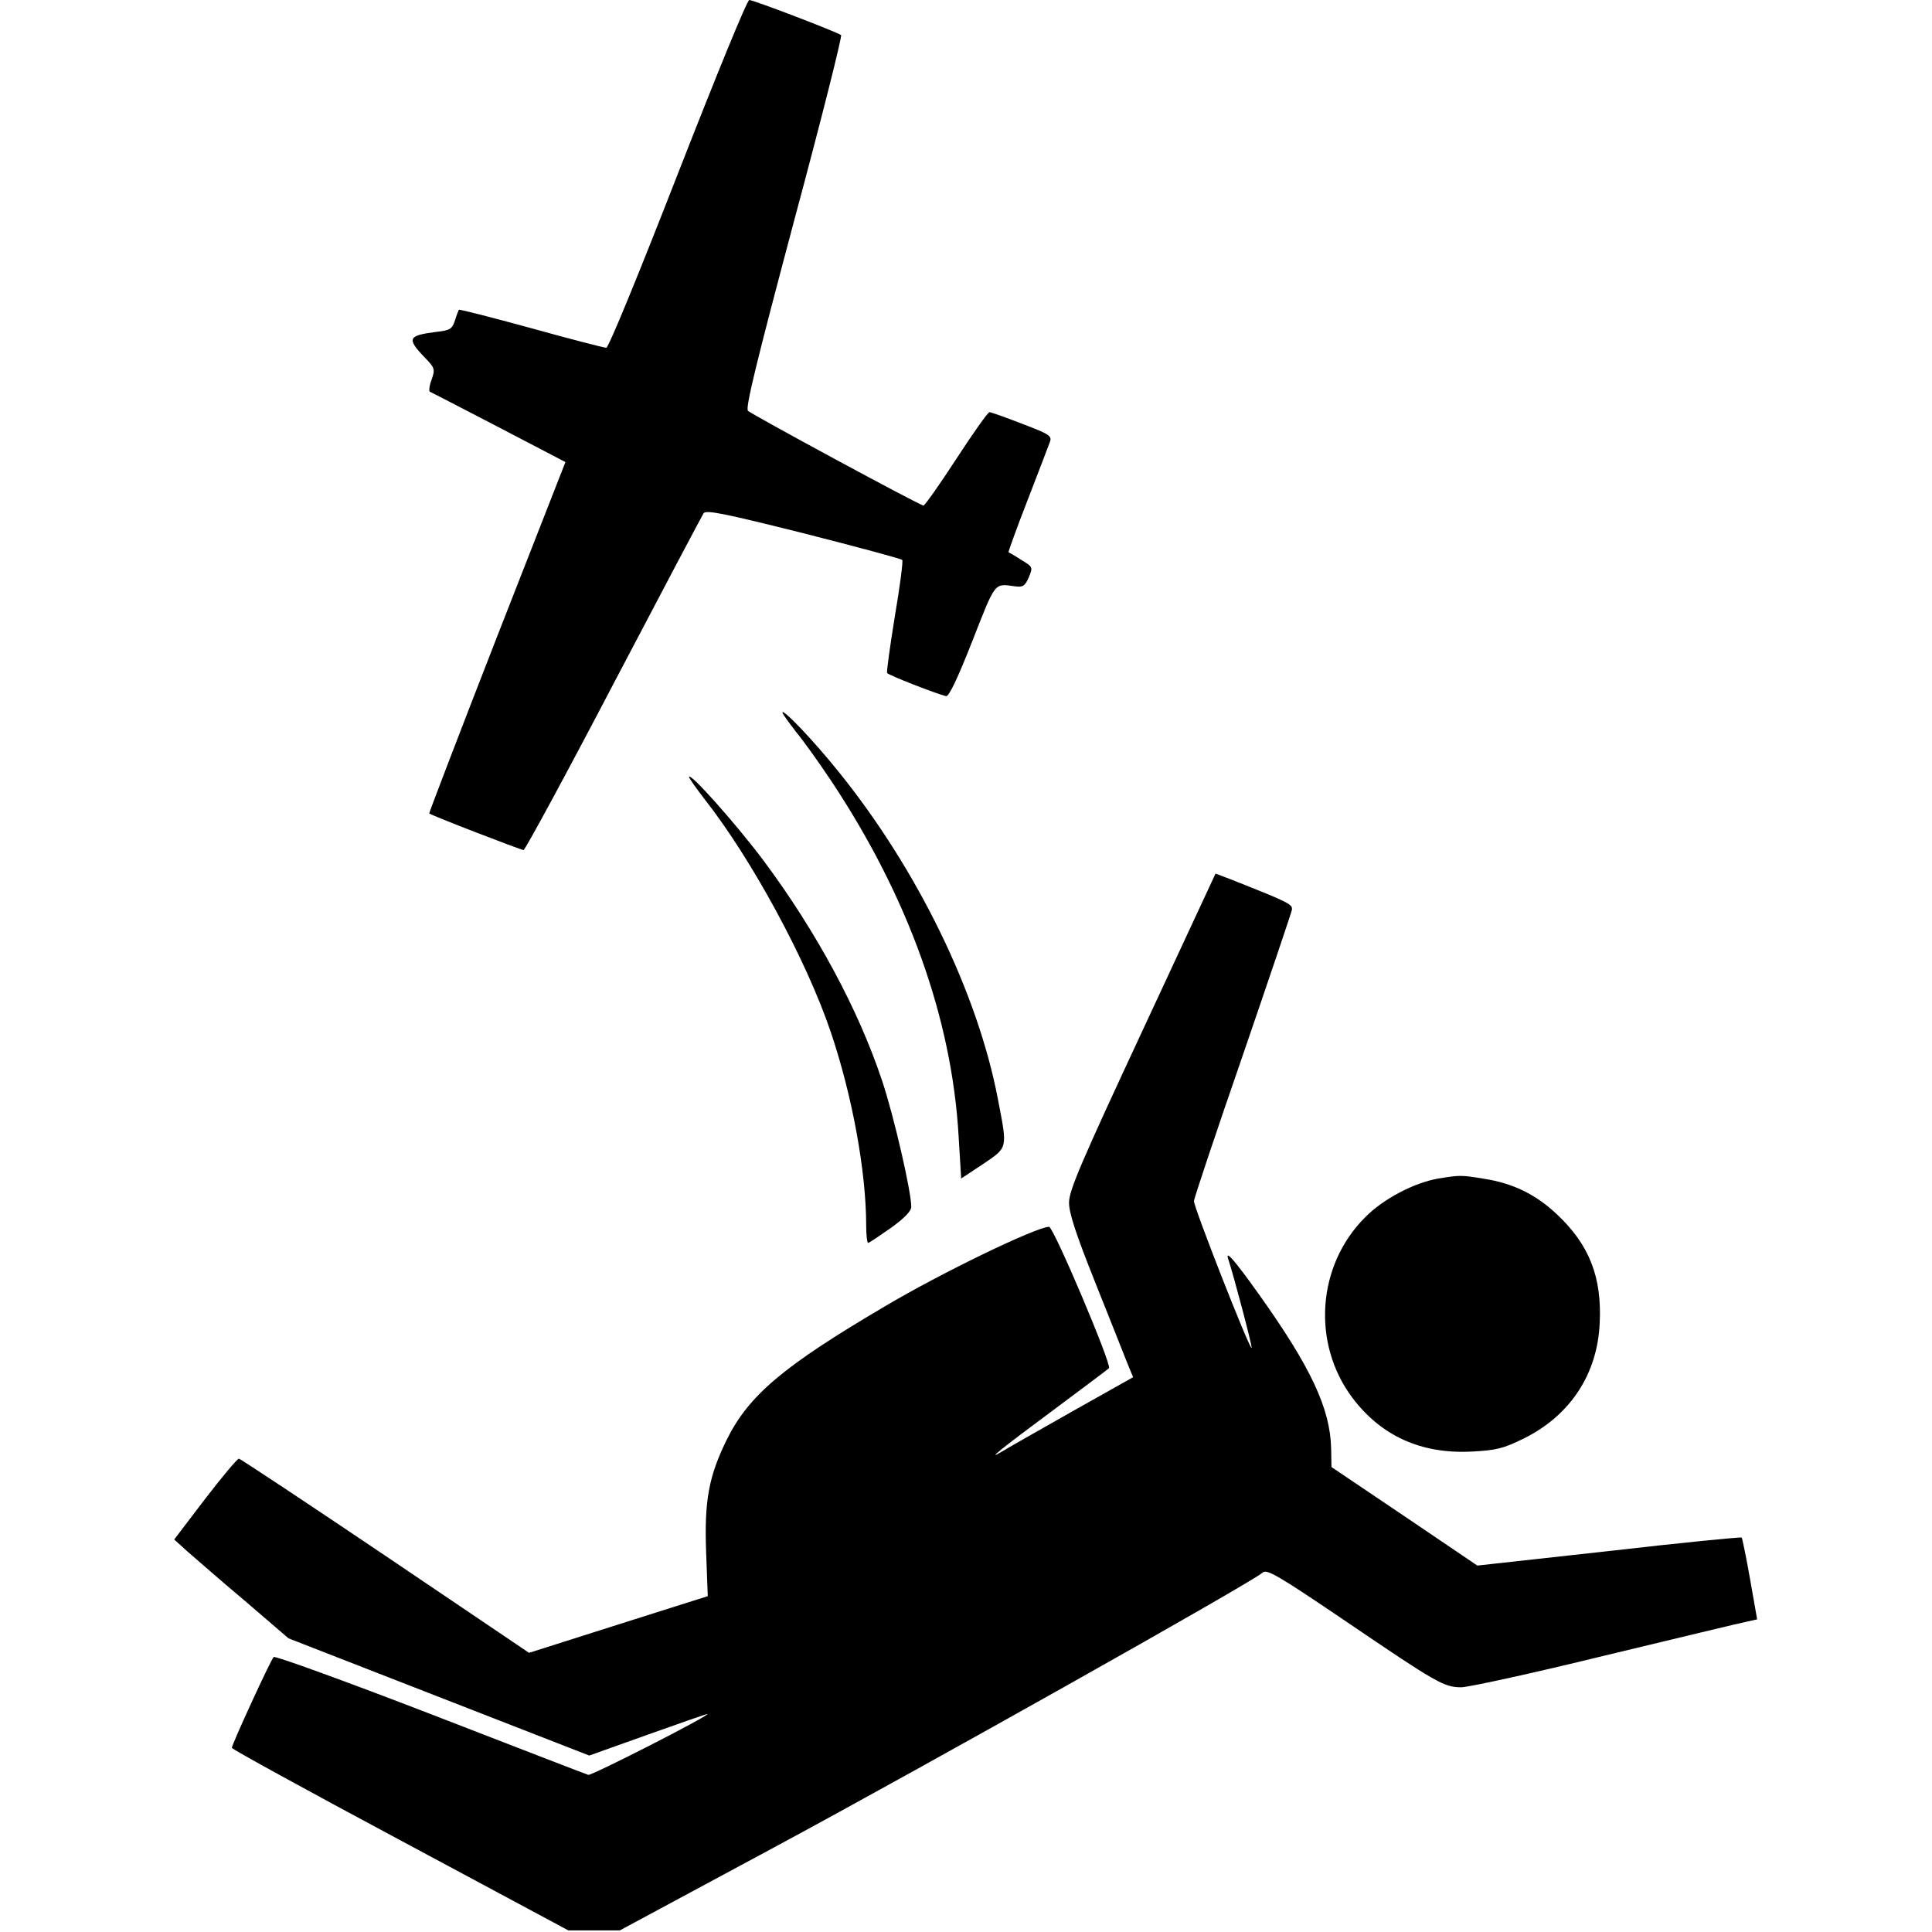 <?xml version="1.0" standalone="no"?>
<!DOCTYPE svg PUBLIC "-//W3C//DTD SVG 20010904//EN"
 "http://www.w3.org/TR/2001/REC-SVG-20010904/DTD/svg10.dtd">
<svg version="1.0" xmlns="http://www.w3.org/2000/svg"
 width="600pt" height="600pt" viewBox="0 0 600 600"
 preserveAspectRatio="xMidYMid meet">
<g transform="translate(0,600) scale(0.1,-0.1)"
fill="#000000" stroke="none">
<path d="M2105 5460 c-118 -303 -215 -540 -222 -540 -7 0 -112 27 -234 61
-121 33 -222 59 -224 57 -1 -2 -7 -16 -12 -33 -9 -27 -15 -31 -60 -36 -85 -11
-90 -20 -37 -76 35 -36 36 -39 24 -73 -7 -19 -9 -36 -4 -37 5 -2 101 -52 215
-111 l205 -107 -213 -544 c-117 -300 -211 -546 -210 -547 5 -6 286 -114 293
-114 5 1 131 233 279 516 149 284 275 522 280 530 8 11 62 0 310 -62 165 -42
303 -79 307 -83 3 -3 -7 -82 -23 -175 -15 -93 -26 -172 -24 -176 4 -7 154 -65
183 -72 9 -2 36 55 82 172 73 186 67 178 133 169 24 -3 30 1 42 28 13 32 13
32 -23 54 -20 13 -38 23 -40 24 -1 1 25 74 59 161 34 88 65 169 69 180 8 20 1
25 -86 58 -51 20 -97 36 -101 36 -5 0 -51 -65 -103 -145 -52 -80 -98 -145
-102 -145 -11 0 -530 281 -545 294 -9 8 26 150 142 586 85 316 151 578 147
581 -11 9 -272 109 -285 109 -7 0 -106 -243 -222 -540z"/>
<path d="M2430 3787 c0 -4 20 -31 43 -61 24 -29 73 -98 109 -152 239 -360 374
-737 395 -1102 l8 -132 68 45 c78 53 76 46 46 202 -63 330 -250 714 -496 1018
-79 98 -173 196 -173 182z"/>
<path d="M2140 3587 c0 -4 22 -35 49 -70 145 -185 314 -496 390 -719 67 -197
111 -435 111 -604 0 -30 3 -54 6 -54 3 0 34 21 70 46 43 31 64 53 64 66 0 48
-54 282 -90 390 -74 223 -205 465 -367 683 -85 114 -232 279 -233 262z"/>
<path d="M3548 2799 c-191 -410 -228 -496 -228 -534 0 -33 22 -99 81 -247 45
-112 89 -224 99 -249 l19 -46 -192 -108 c-106 -60 -203 -115 -217 -124 -49
-29 -3 8 160 129 91 68 169 126 174 131 10 9 -172 439 -186 439 -39 0 -335
-143 -510 -247 -316 -186 -423 -276 -492 -416 -55 -113 -69 -188 -63 -348 l5
-136 -278 -88 -277 -88 -447 302 c-245 165 -450 301 -454 301 -5 0 -52 -56
-105 -125 l-96 -126 42 -38 c23 -20 103 -90 178 -153 l135 -116 467 -182 467
-182 182 65 c101 36 184 65 185 64 5 -6 -360 -192 -370 -189 -7 2 -227 87
-490 189 -267 103 -482 181 -487 177 -10 -10 -130 -272 -130 -282 0 -4 235
-133 523 -287 l522 -280 80 0 80 0 487 262 c464 250 1476 819 1509 849 13 12
46 -7 260 -152 281 -191 304 -204 357 -204 22 0 224 44 448 99 225 54 423 102
440 105 l31 7 -22 125 c-12 68 -24 126 -26 129 -3 2 -188 -16 -413 -42 l-408
-45 -226 153 -227 153 -1 58 c-3 124 -63 252 -224 478 -77 108 -107 142 -95
108 16 -48 75 -271 72 -274 -6 -6 -181 440 -179 456 0 8 68 211 151 451 82
239 151 443 153 453 3 18 -8 23 -192 96 l-45 17 -227 -488z"/>
<path d="M4467 2340 c-75 -13 -171 -63 -227 -120 -150 -149 -167 -392 -40
-561 89 -118 213 -175 370 -167 77 4 98 9 163 41 143 71 228 199 235 358 7
143 -32 243 -133 338 -65 61 -135 96 -225 110 -72 12 -75 12 -143 1z"/>
</g>
</svg>
